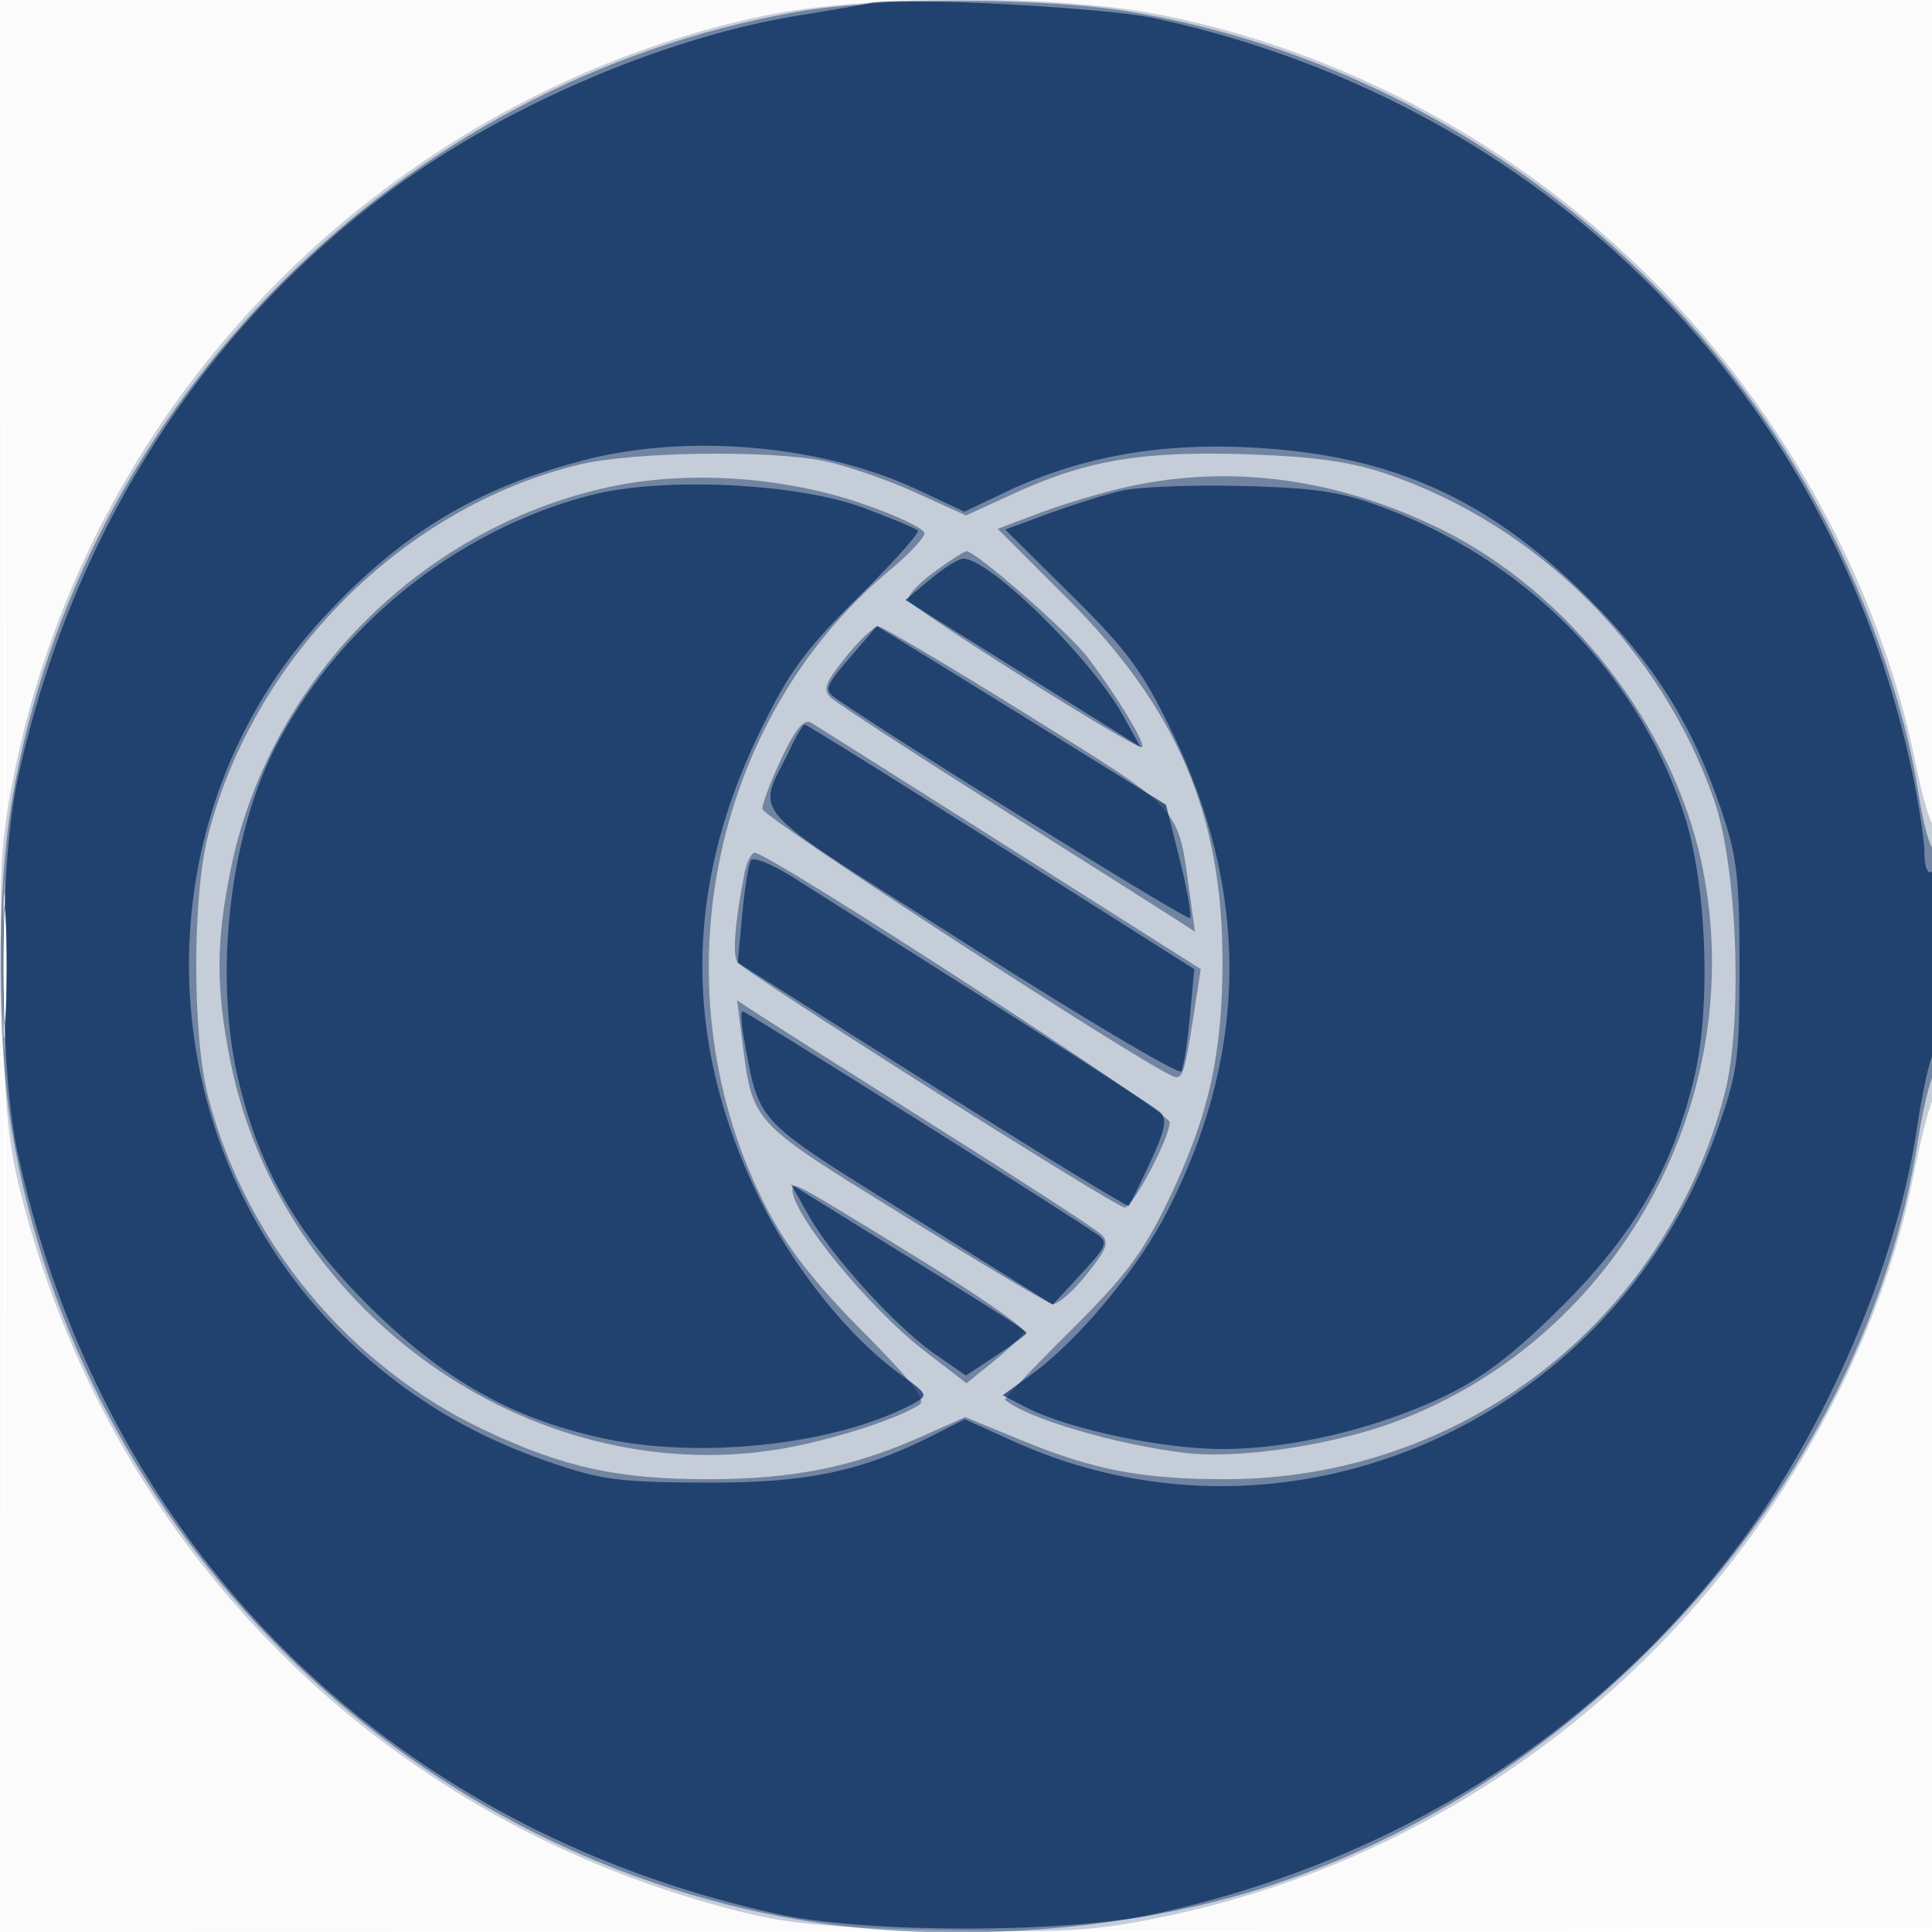 <svg xmlns="http://www.w3.org/2000/svg" width="256" height="256"><path fill="#00275b" fill-opacity=".016" fill-rule="evenodd" d="M0 128.004v128.004l128.25-.254 128.25-.254.254-127.75L257.008 0H0zm.485.496c0 70.4.119 99.053.265 63.672s.146-92.98 0-128S.485 58.1.485 128.5"/><path fill="#00275b" fill-opacity=".215" fill-rule="evenodd" d="M101.097 2.116C77.372 7.095 54.664 19.498 37.081 37.081 19.168 54.994 7.019 77.481 1.97 102.066.096 111.194-.117 114.879.266 131.5c.375 16.281.801 20.36 2.974 28.5 12.189 45.645 47.115 80.571 92.76 92.76 8.14 2.173 12.219 2.599 28.5 2.974 16.621.383 20.306.17 29.434-1.704 24.585-5.049 47.072-17.198 64.985-35.111 17.401-17.401 30.161-40.618 34.58-62.919.926-4.675 2.093-9.281 2.593-10.236 1.047-2.002 1.259-37.448.217-36.407-.379.38-1.524-3.439-2.544-8.486-4.681-23.169-17.269-46.212-34.846-63.79-17.829-17.829-40.477-30.1-64.642-35.025-13.872-2.826-39.566-2.798-53.18.06M.415 128c0 10.175.149 14.338.33 9.25s.182-13.413 0-18.5c-.181-5.088-.33-.925-.33 9.25"/><path fill="#00275b" fill-opacity=".426" fill-rule="evenodd" d="M105.5 1.586C52.997 10.818 10.588 53.41 1.611 105.926c-2.07 12.112-2.07 32.036 0 44.148 9.025 52.796 51.519 95.29 104.315 104.315 19.631 3.355 43.977 1.568 62.574-4.594 43.729-14.489 78.571-54.513 85.568-98.295.704-4.4 1.651-8.428 2.106-8.95 1.056-1.215 1.092-30.832.036-30.18-.435.269-1.36-3.127-2.055-7.547-1.724-10.954-6.346-24.409-12.358-35.97-18.419-35.419-52.737-60.577-91.723-67.242-11.553-1.974-33.416-1.987-44.574-.025m-28.776 59.98c-23.216 5.625-43.062 25.444-49.143 49.078-2.104 8.177-2.101 26.555.006 34.712 4.935 19.107 18.683 35.682 36.608 44.136C74.66 194.427 81.818 196 93.816 196c11.285 0 19.151-1.577 28.384-5.689l5.7-2.539 7.3 3.006c9.731 4.008 16.052 5.222 27.189 5.222 31.246 0 58.314-20.912 66.135-51.092 2.435-9.399 1.694-30.006-1.4-38.908-6.949-19.993-23.171-36.211-43.124-43.113-4.851-1.678-9.509-2.357-18.36-2.677-13.938-.502-21.488.722-30.89 5.009L128 68.296l-6.75-3.058c-3.713-1.681-9.135-3.548-12.049-4.148-7.254-1.492-25.454-1.226-32.477.476m3.776 3.009c-24.914 5.501-44.877 25.743-49.934 50.633-1.974 9.715-1.976 15.85-.007 25.584 6.678 33.029 39.541 56.381 72.213 51.311 6.618-1.026 15.877-3.923 19.046-5.959.967-.621-1.035-3.213-7.528-9.745-6.214-6.251-9.963-11.041-12.596-16.099-14.856-28.523-7.89-64.761 16.306-84.828 2.475-2.052 4.5-4.225 4.5-4.828s-3.779-2.384-8.398-3.959c-10.533-3.591-23.273-4.391-33.602-2.11m69-.093c-3.3.728-8.544 2.283-11.653 3.456l-5.652 2.133 9.214 9.214c14.591 14.593 20.605 28.678 20.576 48.195-.018 12.374-1.867 20.52-7.153 31.52-3.364 7.001-5.66 10.063-13.016 17.359-4.912 4.872-8.793 8.978-8.624 9.123 2.89 2.477 14.628 5.937 23.889 7.041 7.061.842 19.503-1.015 27.919-4.166 29.528-11.055 46.981-42.884 40.501-73.857-3.823-18.272-17.648-36.038-34.513-44.352-13.683-6.745-27.832-8.677-41.488-5.666m-25.722 11.305c-2.048 1.492-3.586 3.163-3.42 3.713.317 1.049 29.546 19.5 30.891 19.5.849 0-3.052-6.505-7.155-11.93-2.469-3.263-14.866-14.111-16.039-14.033-.305.02-2.23 1.258-4.277 2.75m-11.732 11.306c-2.76 3.434-3.069 4.299-1.918 5.378.755.706 10.822 7.263 22.372 14.569s22.087 13.987 23.417 14.846l2.416 1.562-.667-4.871c-1.63-11.886-.759-10.92-21.463-23.827C125.836 88.287 116.9 83 116.345 83c-.556 0-2.49 1.842-4.299 4.093m-8.47 13.338c-1.417 2.995-2.572 6.036-2.567 6.757.008 1.086 50.429 33.892 54.478 35.445 1.25.48 1.496-.356 3-10.179l.62-4.047-25.189-15.953c-13.854-8.775-25.769-16.295-26.478-16.711-.898-.528-2.068.891-3.864 4.688M.402 128c0 8.525.154 12.012.341 7.75s.188-11.237 0-15.5c-.187-4.263-.341-.775-.341 7.75m98.231-12.25c-1.287 6.729-1.598 10.827-.894 11.781C98.777 128.939 147.836 160 149.02 160c1.088 0 5.98-9.248 5.98-11.305 0-1.261-53.04-35.695-54.983-35.695-.472 0-1.095 1.237-1.384 2.75m-.333 21.776c1.451 11.421.943 10.862 21.327 23.474 10.222 6.325 19.125 11.629 19.783 11.786s2.691-1.573 4.516-3.843c2.785-3.466 3.097-4.335 1.946-5.419-.755-.71-10.597-7.108-21.872-14.218s-21.812-13.789-23.416-14.841l-2.916-1.912zm6.704 20.141c.015 3.31 10.15 15.666 17.505 21.34l5.558 4.288 3.653-2.956c2.009-1.626 3.781-3.38 3.938-3.898.157-.517-6.307-4.991-14.363-9.941-16.247-9.982-16.297-10.009-16.291-8.833"/><path fill="#00275b" fill-opacity=".708" fill-rule="evenodd" d="M115 .461c-.825.197-4.875.899-9 1.559-17.756 2.843-39.035 11.944-54.181 23.174C26.503 43.965 9.349 71.019 2.34 103.232c-2.512 11.546-2.512 37.99 0 49.536 11.317 52.009 48.883 89.575 100.892 100.892 11.546 2.512 37.99 2.512 49.536 0 32.213-7.009 59.267-24.163 78.038-49.479 11.424-15.408 20.538-36.89 23.198-54.681.658-4.4 1.602-8.781 2.096-9.736 1.269-2.449 1.176-25.052-.1-24.264-.582.359-1-.634-1-2.376 0-1.646-.684-6.285-1.521-10.309C242.904 51.939 204.492 13.558 153 2.419 146.235.955 118.834-.457 115 .461M77.241 61.012c-14.244 3.732-24.076 9.692-34.415 20.859-25.118 27.13-23.412 70.611 3.773 96.178 7.541 7.092 15.835 12.079 25.911 15.58 7.102 2.468 9.435 2.782 20.99 2.824 13.563.049 20.747-1.477 30.593-6.5l3.735-1.906 6.382 2.894c36.349 16.482 79.478-2.41 93.197-40.823 2.858-8.001 3.079-9.585 3.086-22.118.006-11.564-.332-14.504-2.357-20.5-3.867-11.451-8.788-19.327-17.548-28.088-13.459-13.459-26.343-19.208-45.108-20.13-12.256-.601-22.67 1.339-32.538 6.061l-5.139 2.46-6.239-2.92c-12.72-5.952-30.465-7.502-44.323-3.871m1.325 4.531C60.714 70.037 44.673 82.872 36.33 99.335c-5.967 11.776-7.969 30.086-4.772 43.65 2.816 11.946 7.803 20.599 17.333 30.071 9.885 9.825 19.036 14.972 31.244 17.573 12.974 2.764 30.814.75 40.826-4.608 2.1-1.124 2.055-1.226-1.693-3.942-6.889-4.99-14.258-14.239-18.785-23.579-9.946-20.518-9.885-40.757.185-61.5 3.86-7.951 5.985-10.862 13.035-17.854 4.632-4.595 8.199-8.577 7.926-8.85s-3.563-1.64-7.312-3.039c-8.643-3.225-26.372-4.075-35.751-1.714m69.934-.494c-2.2.529-6.545 1.898-9.656 3.043l-5.655 2.081 8.768 8.677c7.448 7.37 9.458 10.106 13.351 18.163 10.433 21.596 10.118 42.938-.947 64.089-3.823 7.308-11.706 16.686-17.638 20.984l-3.857 2.793 3.125 1.617C141.506 189.347 154.04 192 162 192c9.266 0 20.725-2.768 29.842-7.208 4.762-2.319 9.089-5.67 15.194-11.767 9.623-9.612 14.704-18.465 17.515-30.525 2.194-9.415 1.552-25.53-1.376-34.5-6.09-18.658-20.713-33.589-39.933-40.775-5.547-2.074-8.869-2.575-18.742-2.83-6.6-.17-13.8.124-16 .654m-25.264 11.728-3.264 2.723 15.572 9.74 15.573 9.741-2.308-4.157c-4.225-7.608-17.761-20.881-21.209-20.797-.605.015-2.569 1.252-4.364 2.75M112.61 87.143c-3.289 3.842-3.441 4.287-1.847 5.4 7.566 5.284 46.553 29.475 46.916 29.111.254-.254-.357-3.737-1.358-7.74l-1.821-7.279-15.5-9.601a8465 8465 0 0 0-19.153-11.84l-3.654-2.238zm-7.931 12.122c-4.394 9.259-6.873 6.546 23.856 26.104 15.096 9.608 27.691 17.074 27.99 16.591s.809-3.728 1.134-7.211l.591-6.332-25.605-16.209C118.562 103.294 106.857 96 106.634 96c-.224 0-1.103 1.469-1.955 3.265m-5.176 14.73c-.314.508-.836 3.766-1.16 7.24l-.59 6.317 25.743 16.271c14.159 8.949 25.888 16.126 26.066 15.949s1.461-2.782 2.854-5.788c1.98-4.274 2.265-5.713 1.308-6.602-.673-.626-10.674-7.113-22.224-14.416a35343 35343 0 0 1-26.213-16.586c-2.867-1.819-5.47-2.893-5.784-2.385M.385 128c0 6.875.16 9.688.355 6.25.196-3.437.196-9.062 0-12.5-.195-3.437-.355-.625-.355 6.25m98.217 9.75c2.072 11.221 1.235 10.332 21.898 23.247l19 11.876 3.765-4.082c3.467-3.758 3.625-4.179 2-5.303C140.854 160.436 98.841 134 98.402 134c-.271 0-.181 1.688.2 3.75m8.547 23.302c3.05 5.426 11.601 14.81 16.744 18.374l4.102 2.843 4.003-2.649c2.201-1.457 4.002-2.8 4.002-2.985 0-.342-2.539-1.963-20.834-13.301l-10.334-6.405z"/></svg>